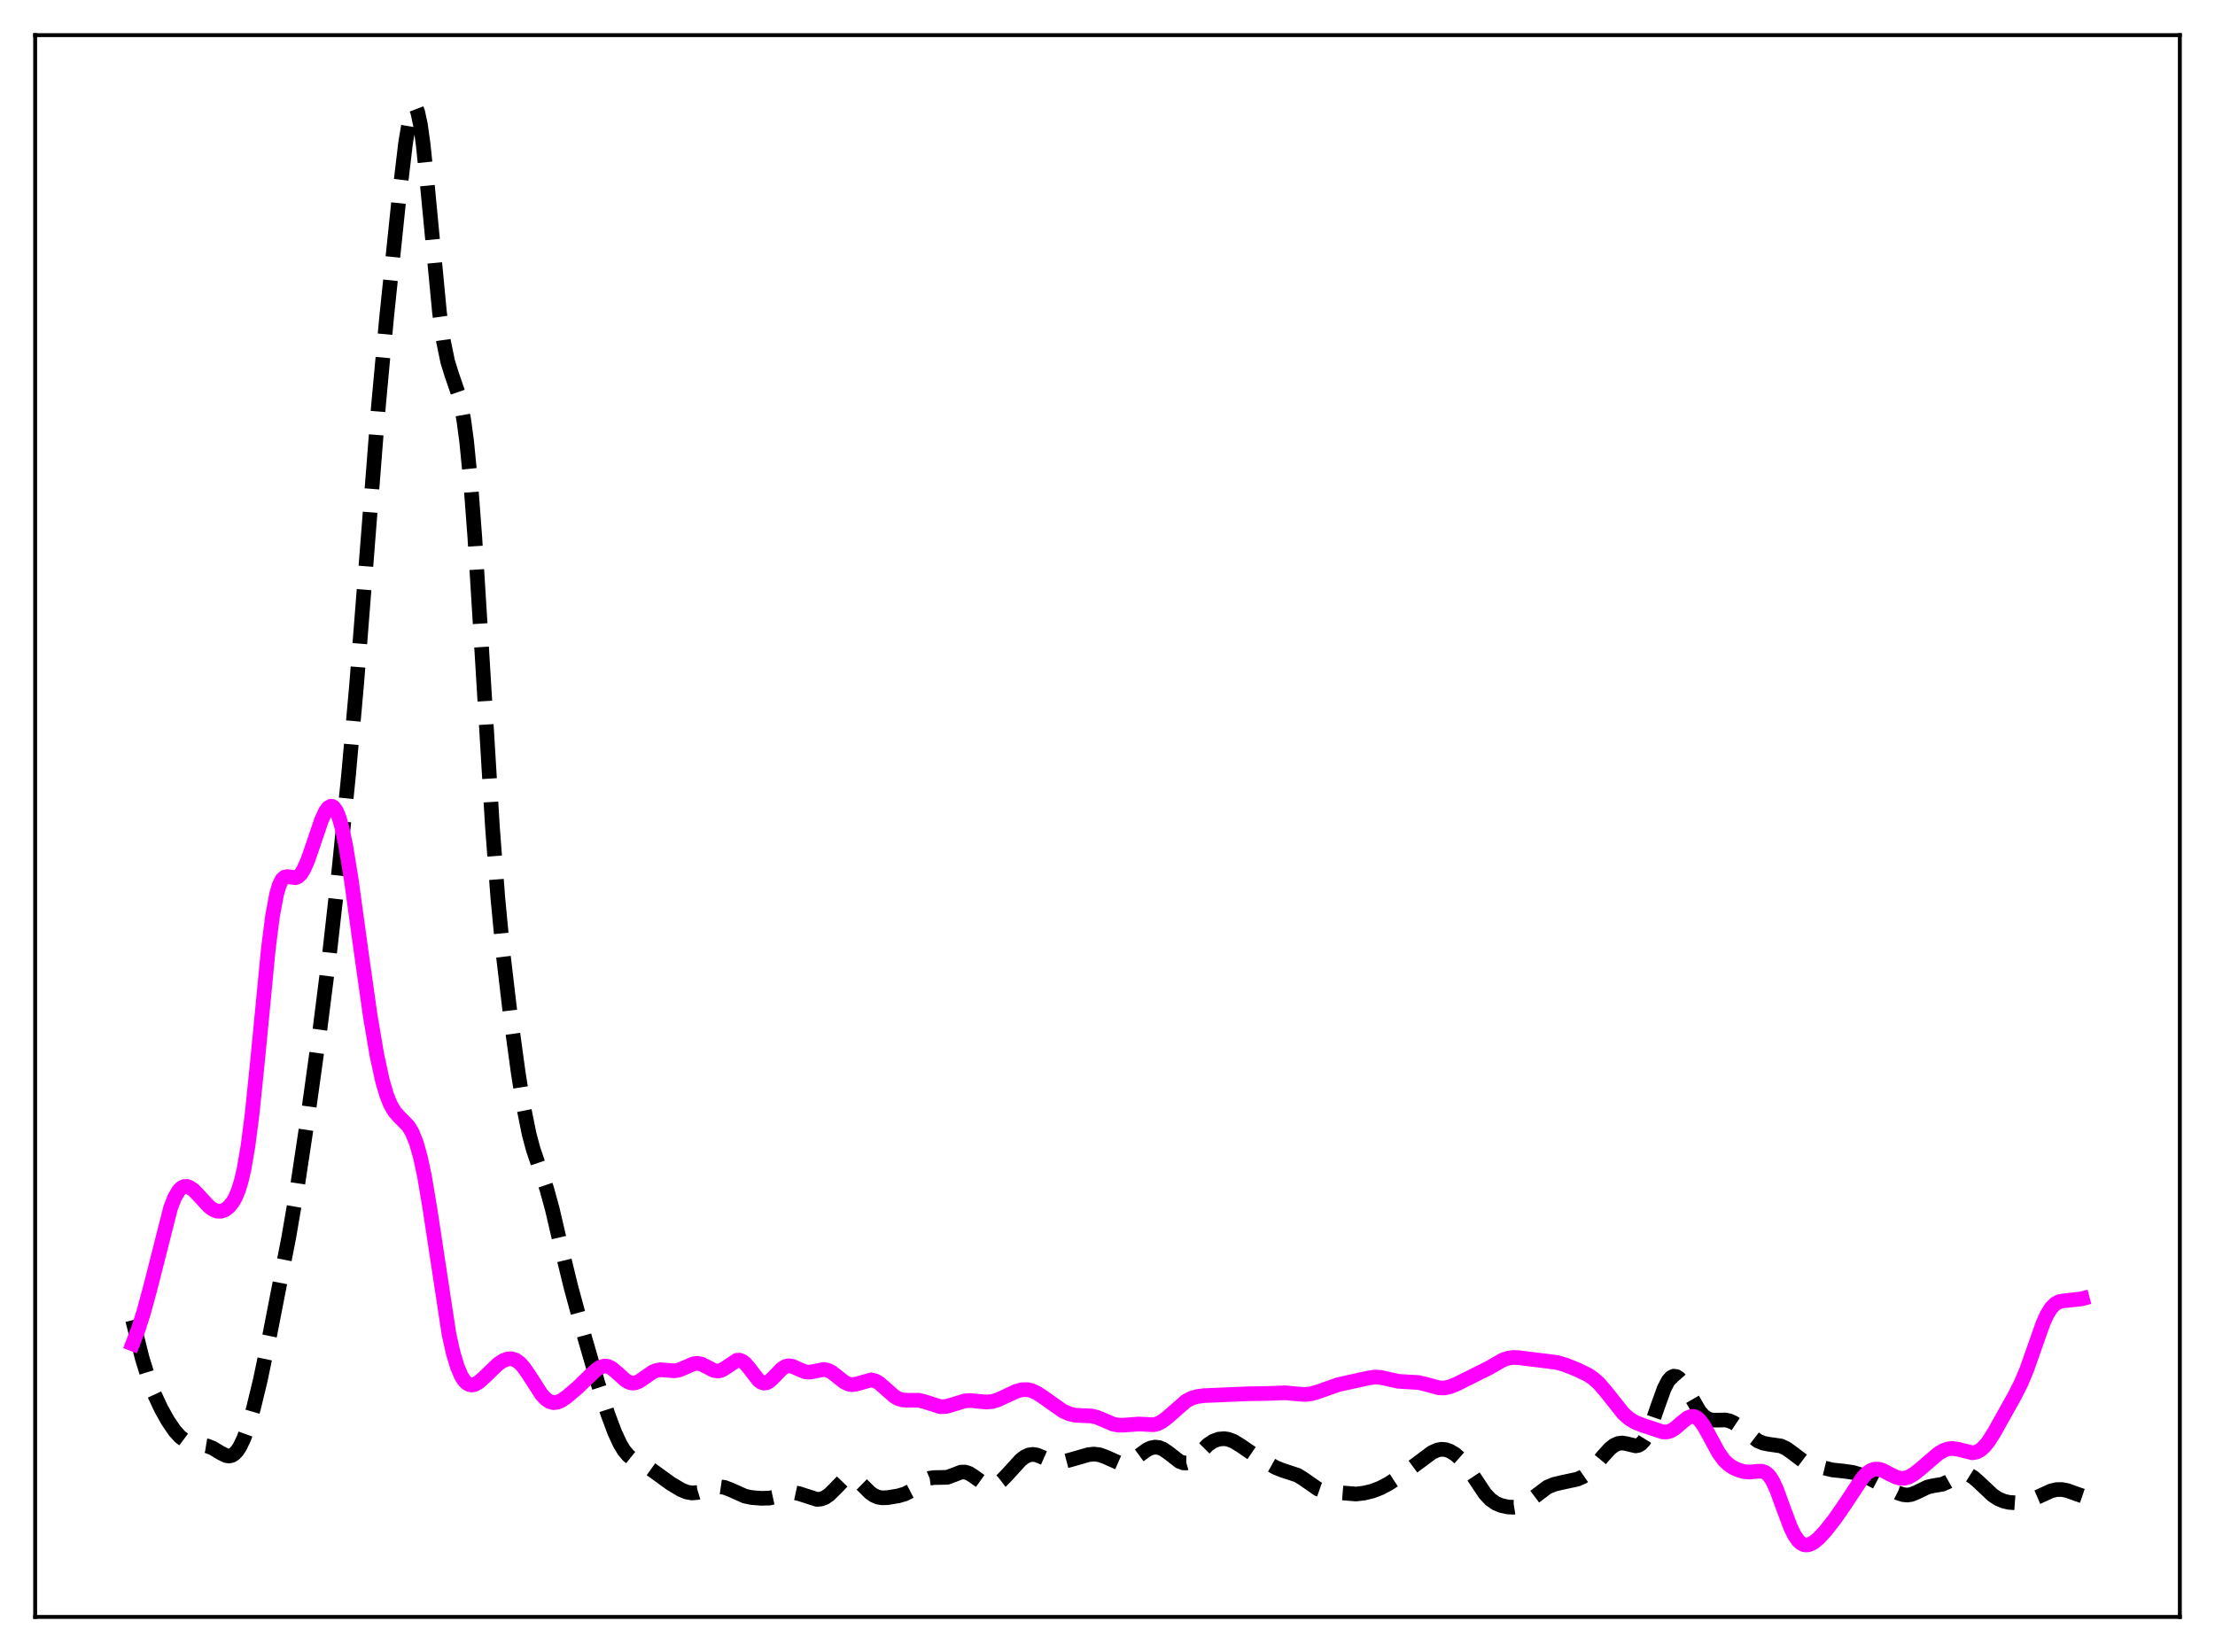 <?xml version="1.0" encoding="utf-8" standalone="no"?>
<!DOCTYPE svg PUBLIC "-//W3C//DTD SVG 1.1//EN"
  "http://www.w3.org/Graphics/SVG/1.1/DTD/svg11.dtd">
<svg xmlns:xlink="http://www.w3.org/1999/xlink" width="453.6pt" height="338.4pt" viewBox="0 0 453.6 338.4" xmlns="http://www.w3.org/2000/svg" version="1.1">
 <defs>
  <style type="text/css">*{stroke-linejoin: round; stroke-linecap: butt}</style>
 </defs>
 <g id="figure_1">
  <g id="patch_1">
   <path d="M 0 338.4 
L 453.6 338.4 
L 453.6 0 
L 0 0 
z
" style="fill: #ffffff"/>
  </g>
  <g id="axes_1">
   <g id="patch_2">
    <path d="M 7.2 331.2 
L 446.4 331.2 
L 446.4 7.2 
L 7.2 7.2 
z
" style="fill: #ffffff"/>
   </g>
   <g id="matplotlib.axis_1"/>
   <g id="matplotlib.axis_2"/>
   <g id="line2d_1">
    <path d="M 27.164 270.402 
L 29.11 278.171 
L 30.5 282.679 
L 31.612 285.588 
L 33.003 288.566 
L 34.393 291.052 
L 35.783 293.087 
L 36.895 294.312 
L 38.007 295.142 
L 39.12 295.615 
L 40.51 295.868 
L 42.456 296.179 
L 43.568 296.623 
L 45.237 297.634 
L 46.349 298.164 
L 46.905 298.239 
L 47.461 298.12 
L 48.017 297.775 
L 48.573 297.179 
L 49.129 296.326 
L 49.963 294.569 
L 50.797 292.27 
L 51.91 288.46 
L 53.3 282.717 
L 55.246 273.424 
L 59.139 253.436 
L 60.807 243.692 
L 62.753 230.778 
L 65.534 210.752 
L 67.48 195.384 
L 69.426 178.057 
L 71.373 158.794 
L 73.041 140.078 
L 74.987 115.262 
L 77.49 83.294 
L 79.158 65.149 
L 81.66 41.068 
L 83.051 29.329 
L 83.885 24.328 
L 84.441 22.418 
L 84.719 21.984 
L 84.997 21.927 
L 85.275 22.26 
L 85.553 22.988 
L 86.109 25.606 
L 86.665 29.641 
L 87.499 37.704 
L 90.002 64.01 
L 90.836 69.975 
L 91.67 74.027 
L 92.504 76.724 
L 93.894 80.754 
L 94.451 83.084 
L 95.007 86.24 
L 95.563 90.434 
L 96.397 98.914 
L 97.231 109.978 
L 98.621 132.554 
L 100.846 169.395 
L 101.958 184.026 
L 103.07 195.672 
L 104.46 207.507 
L 106.128 219.751 
L 107.241 226.76 
L 108.353 232.287 
L 109.187 235.408 
L 110.299 238.685 
L 111.967 243.532 
L 113.08 247.589 
L 115.026 255.895 
L 116.972 263.849 
L 119.753 274.038 
L 122.533 283.633 
L 124.479 289.653 
L 125.87 293.365 
L 126.982 295.767 
L 127.816 297.142 
L 128.65 298.135 
L 129.484 298.809 
L 130.596 299.409 
L 132.543 300.412 
L 134.211 301.604 
L 137.269 303.826 
L 139.494 305.158 
L 140.606 305.616 
L 141.718 305.813 
L 142.83 305.718 
L 144.221 305.296 
L 146.167 304.639 
L 147.279 304.515 
L 148.391 304.678 
L 149.503 305.098 
L 152.562 306.465 
L 153.952 306.751 
L 155.899 306.907 
L 157.567 306.86 
L 158.957 306.557 
L 161.737 305.739 
L 162.572 305.725 
L 163.684 305.962 
L 167.298 307.125 
L 168.132 307.054 
L 168.967 306.738 
L 169.801 306.166 
L 170.913 305.07 
L 172.859 303.065 
L 173.693 302.622 
L 174.249 302.564 
L 174.806 302.705 
L 175.64 303.243 
L 176.752 304.342 
L 178.142 305.728 
L 178.976 306.317 
L 179.81 306.667 
L 180.645 306.807 
L 181.757 306.768 
L 183.981 306.398 
L 185.371 305.988 
L 186.483 305.412 
L 187.874 304.366 
L 189.542 303.133 
L 190.376 302.785 
L 191.21 302.663 
L 193.991 302.604 
L 195.103 302.193 
L 196.771 301.548 
L 197.605 301.521 
L 198.439 301.79 
L 199.274 302.31 
L 201.776 304.1 
L 202.61 304.335 
L 203.444 304.268 
L 204.278 303.9 
L 205.112 303.269 
L 206.225 302.128 
L 209.005 299.064 
L 209.839 298.424 
L 210.673 298.029 
L 211.508 297.906 
L 212.342 298.036 
L 213.454 298.485 
L 215.4 299.345 
L 216.512 299.527 
L 217.625 299.433 
L 219.293 299 
L 222.907 297.959 
L 224.02 297.846 
L 225.132 297.975 
L 226.244 298.363 
L 229.302 299.712 
L 230.137 299.772 
L 230.971 299.594 
L 231.805 299.192 
L 233.195 298.185 
L 234.863 296.965 
L 235.697 296.576 
L 236.532 296.415 
L 237.366 296.507 
L 238.2 296.846 
L 239.312 297.615 
L 241.536 299.348 
L 242.371 299.657 
L 242.927 299.667 
L 243.483 299.506 
L 244.317 298.969 
L 245.429 297.883 
L 247.375 295.921 
L 248.488 295.178 
L 249.6 294.781 
L 250.712 294.689 
L 251.546 294.815 
L 252.658 295.241 
L 254.048 296.098 
L 257.941 298.76 
L 261.278 300.622 
L 262.668 301.173 
L 265.726 302.179 
L 266.838 302.864 
L 269.897 305 
L 271.009 305.388 
L 272.399 305.6 
L 277.682 306.026 
L 279.351 305.833 
L 281.019 305.426 
L 282.687 304.789 
L 284.355 303.907 
L 286.58 302.464 
L 289.916 299.997 
L 293.253 297.508 
L 294.365 297.01 
L 295.199 296.861 
L 296.033 296.93 
L 296.867 297.207 
L 297.98 297.865 
L 299.092 298.846 
L 300.204 300.153 
L 301.594 302.177 
L 304.097 305.938 
L 305.209 307.13 
L 306.321 307.919 
L 307.433 308.387 
L 308.823 308.683 
L 309.935 308.735 
L 311.048 308.56 
L 312.16 308.089 
L 313.272 307.337 
L 316.887 304.61 
L 318.277 304.038 
L 319.945 303.643 
L 323.004 302.988 
L 324.116 302.499 
L 325.228 301.722 
L 326.34 300.635 
L 328.286 298.273 
L 329.677 296.734 
L 330.511 296.073 
L 331.345 295.68 
L 332.179 295.569 
L 333.013 295.702 
L 334.96 296.164 
L 335.516 296.058 
L 336.072 295.727 
L 336.628 295.123 
L 337.184 294.221 
L 338.018 292.332 
L 339.408 288.277 
L 340.798 284.419 
L 341.633 282.817 
L 342.189 282.173 
L 342.745 281.89 
L 343.301 281.955 
L 343.857 282.332 
L 344.413 282.966 
L 345.247 284.266 
L 348.028 289.089 
L 348.862 290.029 
L 349.696 290.609 
L 350.53 290.871 
L 351.642 290.892 
L 353.311 290.853 
L 354.145 291.034 
L 354.979 291.399 
L 356.091 292.141 
L 359.984 295.148 
L 361.096 295.608 
L 362.208 295.825 
L 364.71 296.185 
L 365.823 296.704 
L 366.935 297.5 
L 369.159 299.18 
L 370.271 299.741 
L 371.94 300.284 
L 375.276 301.098 
L 377.5 301.326 
L 379.447 301.604 
L 381.115 302.098 
L 383.061 302.926 
L 386.12 304.535 
L 388.622 305.791 
L 389.734 306.151 
L 390.569 306.238 
L 391.403 306.119 
L 392.515 305.669 
L 394.739 304.594 
L 395.851 304.339 
L 397.798 304.012 
L 398.91 303.519 
L 401.69 301.964 
L 402.524 301.901 
L 403.359 302.147 
L 404.193 302.671 
L 405.305 303.657 
L 408.085 306.277 
L 409.198 307.003 
L 410.31 307.474 
L 411.422 307.734 
L 412.812 307.833 
L 414.202 307.73 
L 415.593 307.381 
L 417.261 306.659 
L 420.041 305.378 
L 421.154 305.122 
L 422.266 305.106 
L 423.378 305.324 
L 425.324 306.031 
L 426.436 306.41 
L 426.436 306.41 
" clip-path="url(#p7587cdac78)" style="fill: none; stroke-dasharray: 11.1,4.8; stroke-dashoffset: 0; stroke: #000000; stroke-width: 3"/>
   </g>
   <g id="line2d_2">
    <path d="M 27.164 275.27 
L 28.276 272.383 
L 29.388 268.926 
L 30.778 263.8 
L 34.949 247.359 
L 35.783 245.253 
L 36.617 243.851 
L 37.173 243.301 
L 37.729 243.034 
L 38.285 243.016 
L 38.842 243.209 
L 39.676 243.805 
L 40.788 244.956 
L 42.734 247.075 
L 43.568 247.717 
L 44.402 248.076 
L 45.237 248.111 
L 46.071 247.816 
L 46.905 247.176 
L 47.739 246.118 
L 48.295 245.095 
L 48.851 243.723 
L 49.407 241.898 
L 49.963 239.508 
L 50.797 234.658 
L 51.632 228.168 
L 52.744 217.31 
L 54.968 194.221 
L 55.802 187.699 
L 56.636 183.186 
L 57.193 181.29 
L 57.749 180.169 
L 58.305 179.655 
L 58.861 179.552 
L 60.529 179.782 
L 61.085 179.535 
L 61.641 178.981 
L 62.197 178.098 
L 63.031 176.213 
L 64.144 172.985 
L 65.812 168.049 
L 66.646 166.231 
L 67.202 165.462 
L 67.758 165.14 
L 68.036 165.167 
L 68.314 165.329 
L 68.87 166.08 
L 69.426 167.423 
L 69.983 169.36 
L 70.817 173.307 
L 71.929 180.159 
L 73.875 194.339 
L 75.822 208.088 
L 77.212 216.279 
L 78.324 221.382 
L 79.158 224.246 
L 79.992 226.313 
L 80.826 227.717 
L 81.66 228.67 
L 83.607 230.645 
L 84.441 232.042 
L 85.275 234.125 
L 86.109 237.085 
L 86.943 241.017 
L 88.056 247.67 
L 91.948 273.289 
L 92.782 277.031 
L 93.616 279.854 
L 94.451 281.824 
L 95.007 282.713 
L 95.563 283.3 
L 96.119 283.616 
L 96.675 283.697 
L 97.231 283.576 
L 98.065 283.1 
L 99.177 282.111 
L 101.958 279.425 
L 103.07 278.688 
L 103.904 278.372 
L 104.738 278.316 
L 105.572 278.57 
L 106.406 279.158 
L 107.241 280.068 
L 108.353 281.672 
L 110.855 285.566 
L 111.689 286.494 
L 112.523 287.084 
L 113.358 287.315 
L 114.192 287.21 
L 115.026 286.837 
L 116.138 286.066 
L 118.362 284.156 
L 120.865 281.718 
L 122.255 280.469 
L 123.089 279.977 
L 123.923 279.8 
L 124.479 279.881 
L 125.314 280.29 
L 126.426 281.228 
L 128.094 282.734 
L 128.928 283.187 
L 129.484 283.306 
L 130.04 283.27 
L 130.874 282.95 
L 131.987 282.191 
L 133.655 281.027 
L 134.489 280.691 
L 135.323 280.572 
L 136.435 280.658 
L 138.104 280.793 
L 138.938 280.656 
L 140.05 280.217 
L 141.996 279.346 
L 142.83 279.251 
L 143.665 279.425 
L 144.777 279.985 
L 146.167 280.707 
L 147.001 280.842 
L 147.557 280.741 
L 148.391 280.311 
L 150.894 278.633 
L 151.45 278.608 
L 152.006 278.809 
L 152.562 279.233 
L 153.396 280.203 
L 155.342 282.723 
L 155.899 283.138 
L 156.455 283.312 
L 157.011 283.234 
L 157.567 282.926 
L 158.401 282.147 
L 160.069 280.392 
L 160.903 279.88 
L 161.459 279.756 
L 162.294 279.872 
L 163.406 280.374 
L 164.796 280.963 
L 165.63 281.064 
L 166.464 280.957 
L 168.689 280.513 
L 169.523 280.669 
L 170.357 281.094 
L 171.469 281.963 
L 172.859 283.069 
L 173.693 283.488 
L 174.528 283.627 
L 175.362 283.501 
L 178.42 282.644 
L 179.254 282.853 
L 180.088 283.341 
L 181.201 284.305 
L 183.147 286.033 
L 183.981 286.505 
L 184.815 286.754 
L 185.927 286.817 
L 188.152 286.824 
L 189.264 287.09 
L 192.6 288.145 
L 193.713 288.092 
L 194.825 287.798 
L 197.605 286.944 
L 198.717 286.871 
L 200.386 287.041 
L 202.054 287.188 
L 203.166 287.08 
L 204.278 286.76 
L 205.947 285.995 
L 208.171 284.953 
L 209.283 284.662 
L 210.395 284.641 
L 211.229 284.827 
L 212.342 285.326 
L 213.732 286.245 
L 217.625 289.001 
L 219.015 289.617 
L 220.127 289.877 
L 221.517 289.961 
L 223.463 290.032 
L 224.576 290.284 
L 225.966 290.859 
L 227.912 291.697 
L 229.024 291.92 
L 230.137 291.912 
L 233.195 291.686 
L 236.254 291.836 
L 237.088 291.62 
L 237.922 291.204 
L 239.034 290.364 
L 242.927 286.961 
L 244.039 286.394 
L 245.151 286.058 
L 246.541 285.876 
L 255.717 285.486 
L 259.609 285.433 
L 263.224 285.288 
L 265.448 285.509 
L 267.117 285.63 
L 268.507 285.494 
L 269.897 285.093 
L 274.068 283.617 
L 280.185 282.269 
L 281.575 282.064 
L 282.687 282.121 
L 284.355 282.496 
L 286.302 282.93 
L 287.97 283.045 
L 290.472 283.186 
L 291.863 283.508 
L 294.643 284.27 
L 295.755 284.303 
L 296.867 284.083 
L 298.258 283.522 
L 304.931 280.191 
L 307.711 278.596 
L 308.823 278.204 
L 309.935 278.049 
L 311.048 278.107 
L 317.165 278.861 
L 318.833 279.076 
L 320.501 279.548 
L 323.004 280.552 
L 325.228 281.633 
L 326.34 282.391 
L 327.452 283.396 
L 328.843 285.005 
L 332.457 289.554 
L 333.569 290.543 
L 334.681 291.244 
L 336.072 291.83 
L 340.52 293.31 
L 341.355 293.315 
L 342.189 293.071 
L 343.023 292.568 
L 344.413 291.356 
L 345.525 290.461 
L 346.359 290.123 
L 346.915 290.142 
L 347.472 290.388 
L 348.028 290.864 
L 348.862 291.968 
L 349.974 293.945 
L 351.92 297.544 
L 353.032 299.081 
L 353.867 299.905 
L 354.979 300.653 
L 356.091 301.142 
L 357.203 301.443 
L 358.315 301.534 
L 359.984 301.356 
L 360.818 301.362 
L 361.374 301.533 
L 361.93 301.907 
L 362.486 302.53 
L 363.042 303.422 
L 363.876 305.237 
L 365.266 309.067 
L 366.657 312.786 
L 367.491 314.494 
L 368.325 315.666 
L 368.881 316.147 
L 369.437 316.408 
L 369.993 316.473 
L 370.549 316.369 
L 371.383 315.953 
L 372.496 315.035 
L 373.886 313.516 
L 375.832 311.026 
L 377.778 308.206 
L 381.393 302.736 
L 382.227 301.838 
L 383.061 301.227 
L 383.895 300.93 
L 384.73 300.935 
L 385.564 301.188 
L 386.954 301.913 
L 388.344 302.594 
L 389.178 302.804 
L 390.012 302.797 
L 390.847 302.561 
L 391.959 301.934 
L 393.349 300.814 
L 396.964 297.717 
L 398.076 297.076 
L 398.91 296.79 
L 399.744 296.692 
L 400.856 296.833 
L 403.915 297.582 
L 404.749 297.437 
L 405.583 296.998 
L 406.417 296.241 
L 407.251 295.189 
L 408.363 293.432 
L 412.534 285.981 
L 413.924 283.233 
L 415.037 280.568 
L 416.427 276.631 
L 418.373 271.1 
L 419.207 269.254 
L 420.041 267.908 
L 420.875 267.062 
L 421.71 266.626 
L 422.544 266.457 
L 426.158 266.068 
L 426.436 265.997 
L 426.436 265.997 
" clip-path="url(#p7587cdac78)" style="fill: none; stroke: #ff00ff; stroke-width: 3; stroke-linecap: square"/>
   </g>
   <g id="patch_3">
    <path d="M 7.2 331.2 
L 7.2 7.2 
" style="fill: none; stroke: #000000; stroke-width: 0.8; stroke-linejoin: miter; stroke-linecap: square"/>
   </g>
   <g id="patch_4">
    <path d="M 446.4 331.2 
L 446.4 7.2 
" style="fill: none; stroke: #000000; stroke-width: 0.8; stroke-linejoin: miter; stroke-linecap: square"/>
   </g>
   <g id="patch_5">
    <path d="M 7.2 331.2 
L 446.4 331.2 
" style="fill: none; stroke: #000000; stroke-width: 0.8; stroke-linejoin: miter; stroke-linecap: square"/>
   </g>
   <g id="patch_6">
    <path d="M 7.2 7.2 
L 446.4 7.2 
" style="fill: none; stroke: #000000; stroke-width: 0.8; stroke-linejoin: miter; stroke-linecap: square"/>
   </g>
  </g>
 </g>
 <defs>
  <clipPath id="p7587cdac78">
   <rect x="7.2" y="7.2" width="439.2" height="324"/>
  </clipPath>
 </defs>
</svg>
